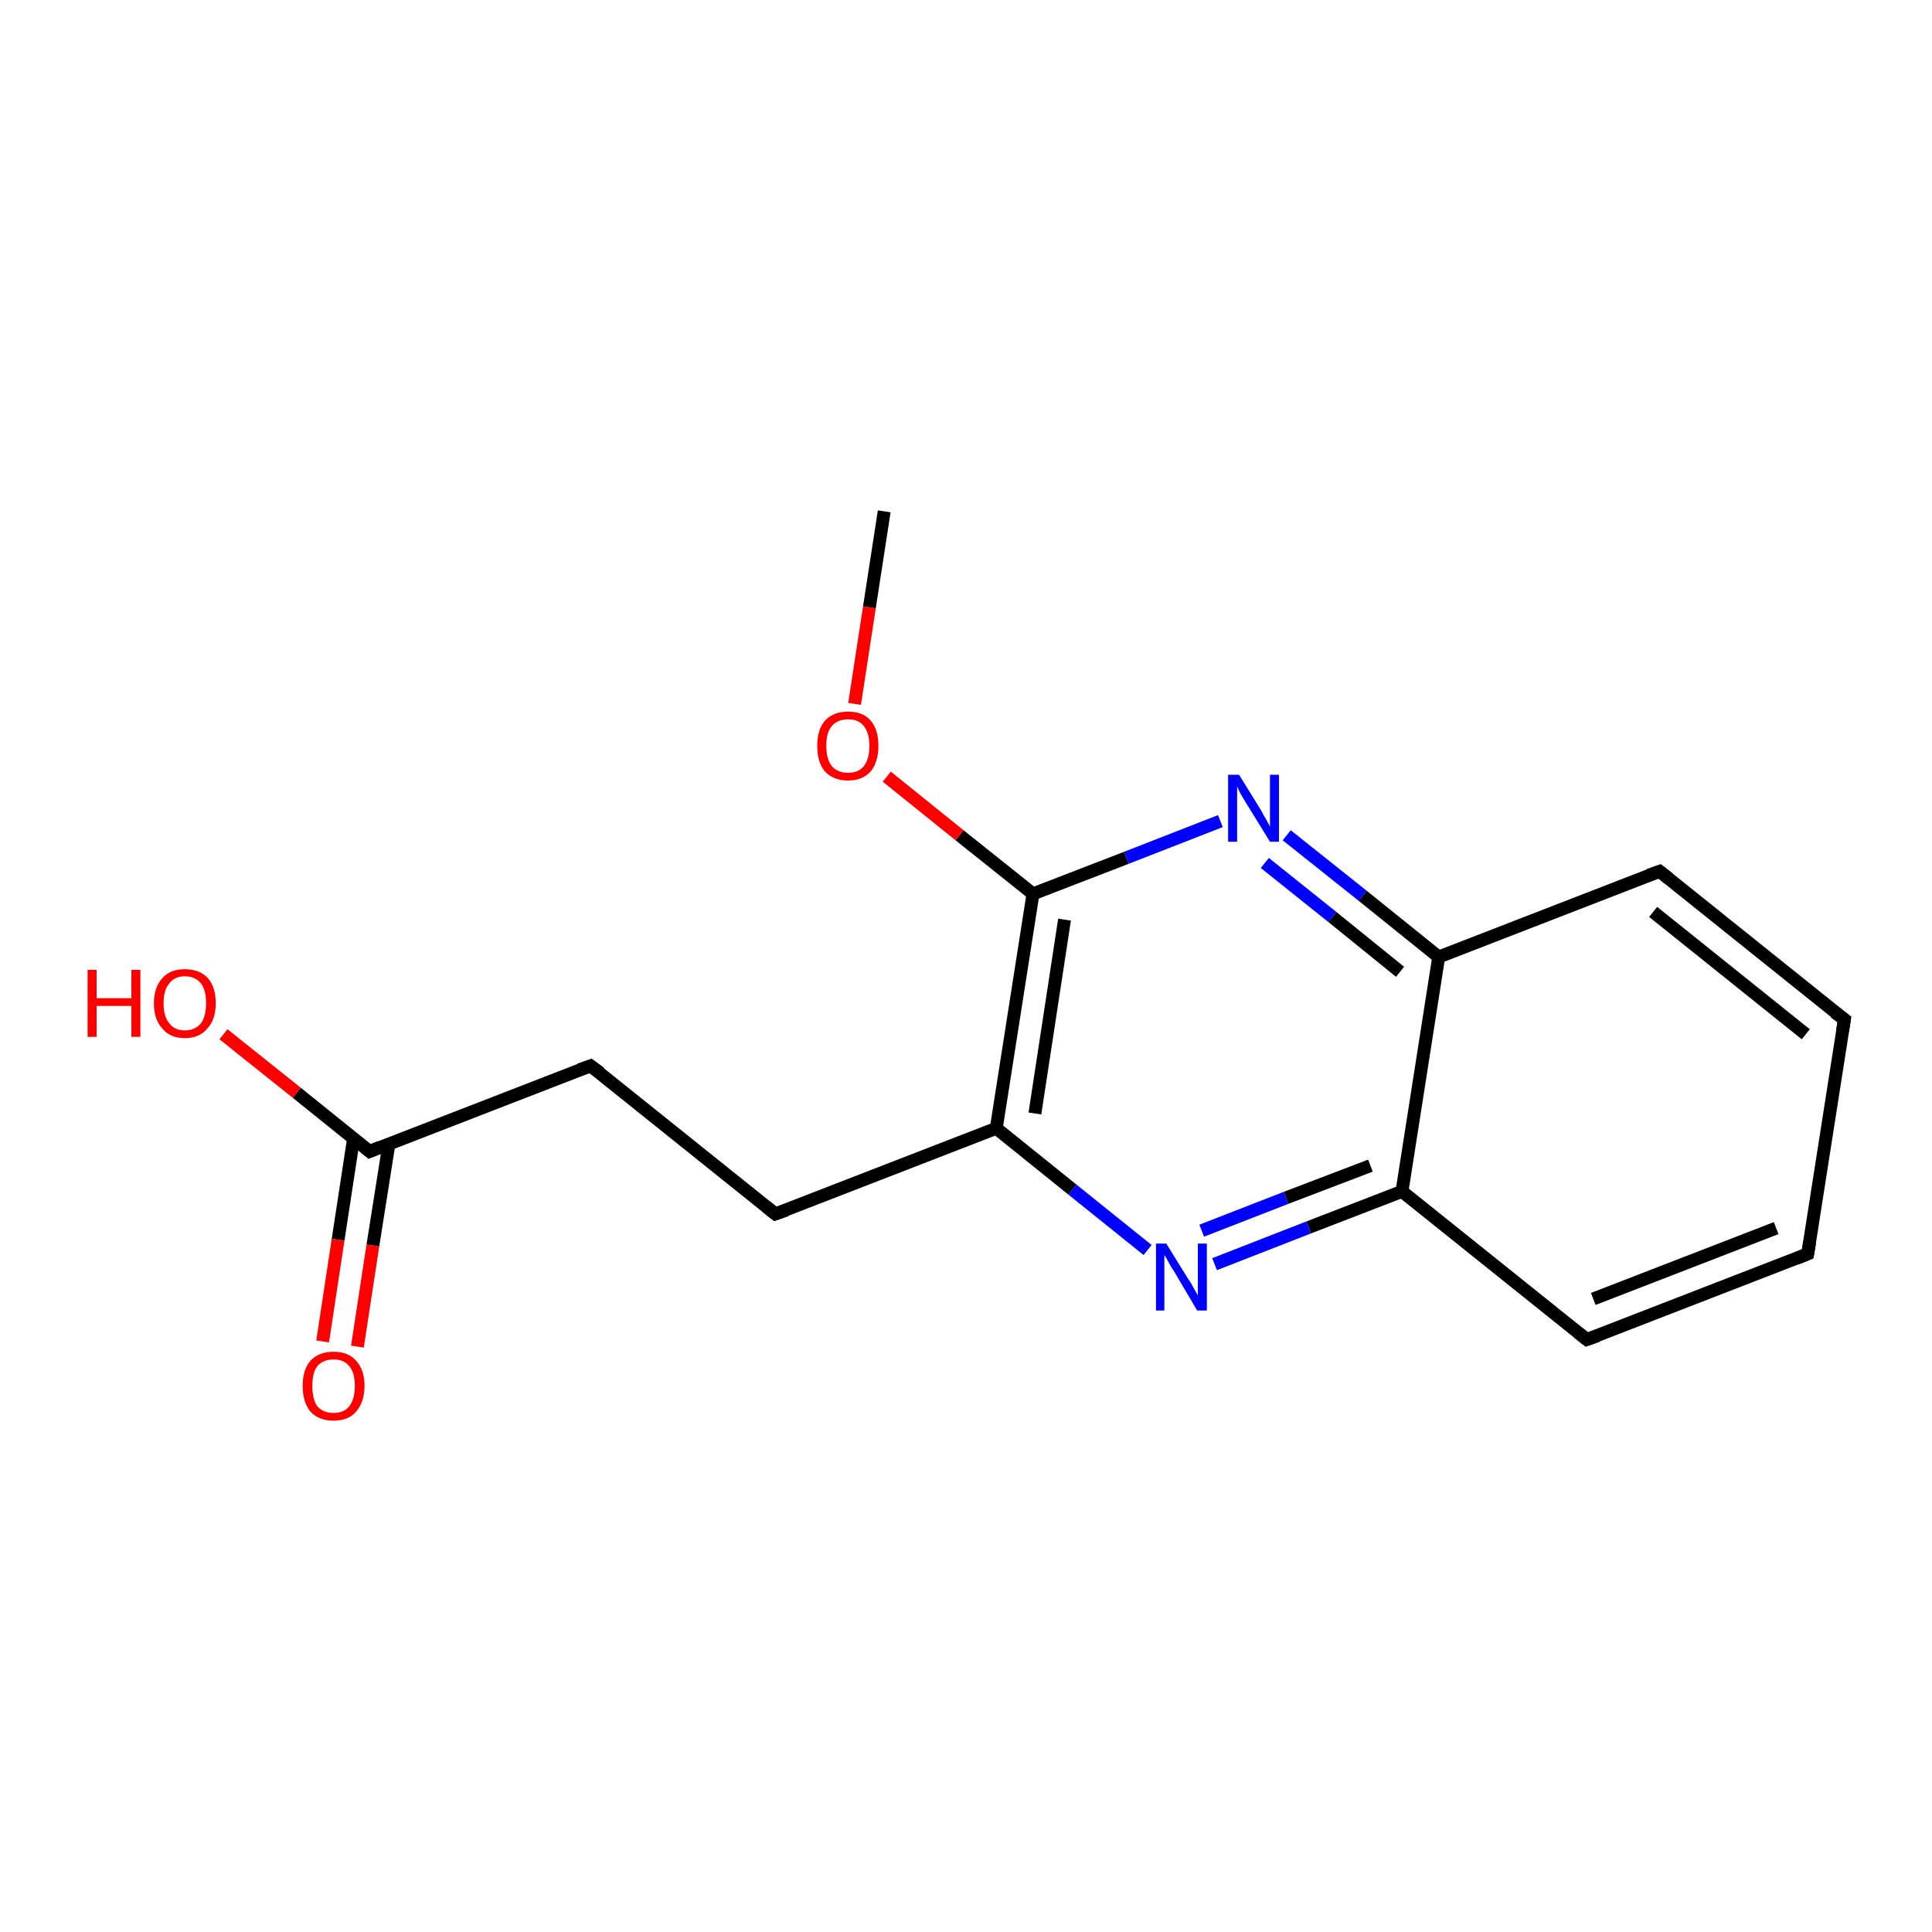 <?xml version='1.0' encoding='iso-8859-1'?>
<svg version='1.1' baseProfile='full'
              xmlns='http://www.w3.org/2000/svg'
                      xmlns:rdkit='http://www.rdkit.org/xml'
                      xmlns:xlink='http://www.w3.org/1999/xlink'
                  xml:space='preserve'
width='300px' height='300px' viewBox='0 0 300 300'>
<!-- END OF HEADER -->
<rect style='opacity:1.0;fill:#FFFFFF;stroke:none' width='300.0' height='300.0' x='0.0' y='0.0'> </rect>
<path class='bond-0 atom-0 atom-1' d='M 34.7,160.6 L 46.1,169.7' style='fill:none;fill-rule:evenodd;stroke:#FF0000;stroke-width:2.0px;stroke-linecap:butt;stroke-linejoin:miter;stroke-opacity:1' />
<path class='bond-0 atom-0 atom-1' d='M 46.1,169.7 L 57.4,178.8' style='fill:none;fill-rule:evenodd;stroke:#000000;stroke-width:2.0px;stroke-linecap:butt;stroke-linejoin:miter;stroke-opacity:1' />
<path class='bond-1 atom-1 atom-2' d='M 54.9,176.8 L 52.5,192.5' style='fill:none;fill-rule:evenodd;stroke:#000000;stroke-width:2.0px;stroke-linecap:butt;stroke-linejoin:miter;stroke-opacity:1' />
<path class='bond-1 atom-1 atom-2' d='M 52.5,192.5 L 50.1,208.3' style='fill:none;fill-rule:evenodd;stroke:#FF0000;stroke-width:2.0px;stroke-linecap:butt;stroke-linejoin:miter;stroke-opacity:1' />
<path class='bond-1 atom-1 atom-2' d='M 60.4,177.6 L 57.9,193.4' style='fill:none;fill-rule:evenodd;stroke:#000000;stroke-width:2.0px;stroke-linecap:butt;stroke-linejoin:miter;stroke-opacity:1' />
<path class='bond-1 atom-1 atom-2' d='M 57.9,193.4 L 55.5,209.1' style='fill:none;fill-rule:evenodd;stroke:#FF0000;stroke-width:2.0px;stroke-linecap:butt;stroke-linejoin:miter;stroke-opacity:1' />
<path class='bond-2 atom-1 atom-3' d='M 57.4,178.8 L 91.7,165.5' style='fill:none;fill-rule:evenodd;stroke:#000000;stroke-width:2.0px;stroke-linecap:butt;stroke-linejoin:miter;stroke-opacity:1' />
<path class='bond-3 atom-3 atom-4' d='M 91.7,165.5 L 120.4,188.5' style='fill:none;fill-rule:evenodd;stroke:#000000;stroke-width:2.0px;stroke-linecap:butt;stroke-linejoin:miter;stroke-opacity:1' />
<path class='bond-4 atom-4 atom-5' d='M 120.4,188.5 L 154.7,175.2' style='fill:none;fill-rule:evenodd;stroke:#000000;stroke-width:2.0px;stroke-linecap:butt;stroke-linejoin:miter;stroke-opacity:1' />
<path class='bond-5 atom-5 atom-6' d='M 154.7,175.2 L 160.4,138.8' style='fill:none;fill-rule:evenodd;stroke:#000000;stroke-width:2.0px;stroke-linecap:butt;stroke-linejoin:miter;stroke-opacity:1' />
<path class='bond-5 atom-5 atom-6' d='M 160.7,172.9 L 165.3,142.8' style='fill:none;fill-rule:evenodd;stroke:#000000;stroke-width:2.0px;stroke-linecap:butt;stroke-linejoin:miter;stroke-opacity:1' />
<path class='bond-6 atom-6 atom-7' d='M 160.4,138.8 L 174.9,133.2' style='fill:none;fill-rule:evenodd;stroke:#000000;stroke-width:2.0px;stroke-linecap:butt;stroke-linejoin:miter;stroke-opacity:1' />
<path class='bond-6 atom-6 atom-7' d='M 174.9,133.2 L 189.5,127.5' style='fill:none;fill-rule:evenodd;stroke:#0000FF;stroke-width:2.0px;stroke-linecap:butt;stroke-linejoin:miter;stroke-opacity:1' />
<path class='bond-7 atom-7 atom-8' d='M 199.8,129.7 L 211.6,139.1' style='fill:none;fill-rule:evenodd;stroke:#0000FF;stroke-width:2.0px;stroke-linecap:butt;stroke-linejoin:miter;stroke-opacity:1' />
<path class='bond-7 atom-7 atom-8' d='M 211.6,139.1 L 223.4,148.6' style='fill:none;fill-rule:evenodd;stroke:#000000;stroke-width:2.0px;stroke-linecap:butt;stroke-linejoin:miter;stroke-opacity:1' />
<path class='bond-7 atom-7 atom-8' d='M 196.4,134.0 L 206.9,142.4' style='fill:none;fill-rule:evenodd;stroke:#0000FF;stroke-width:2.0px;stroke-linecap:butt;stroke-linejoin:miter;stroke-opacity:1' />
<path class='bond-7 atom-7 atom-8' d='M 206.9,142.4 L 217.4,150.9' style='fill:none;fill-rule:evenodd;stroke:#000000;stroke-width:2.0px;stroke-linecap:butt;stroke-linejoin:miter;stroke-opacity:1' />
<path class='bond-8 atom-8 atom-9' d='M 223.4,148.6 L 217.7,185.0' style='fill:none;fill-rule:evenodd;stroke:#000000;stroke-width:2.0px;stroke-linecap:butt;stroke-linejoin:miter;stroke-opacity:1' />
<path class='bond-9 atom-9 atom-10' d='M 217.7,185.0 L 246.4,208.0' style='fill:none;fill-rule:evenodd;stroke:#000000;stroke-width:2.0px;stroke-linecap:butt;stroke-linejoin:miter;stroke-opacity:1' />
<path class='bond-10 atom-10 atom-11' d='M 246.4,208.0 L 280.7,194.7' style='fill:none;fill-rule:evenodd;stroke:#000000;stroke-width:2.0px;stroke-linecap:butt;stroke-linejoin:miter;stroke-opacity:1' />
<path class='bond-10 atom-10 atom-11' d='M 247.4,201.7 L 275.8,190.7' style='fill:none;fill-rule:evenodd;stroke:#000000;stroke-width:2.0px;stroke-linecap:butt;stroke-linejoin:miter;stroke-opacity:1' />
<path class='bond-11 atom-11 atom-12' d='M 280.7,194.7 L 286.4,158.3' style='fill:none;fill-rule:evenodd;stroke:#000000;stroke-width:2.0px;stroke-linecap:butt;stroke-linejoin:miter;stroke-opacity:1' />
<path class='bond-12 atom-12 atom-13' d='M 286.4,158.3 L 257.7,135.3' style='fill:none;fill-rule:evenodd;stroke:#000000;stroke-width:2.0px;stroke-linecap:butt;stroke-linejoin:miter;stroke-opacity:1' />
<path class='bond-12 atom-12 atom-13' d='M 280.4,160.6 L 256.7,141.6' style='fill:none;fill-rule:evenodd;stroke:#000000;stroke-width:2.0px;stroke-linecap:butt;stroke-linejoin:miter;stroke-opacity:1' />
<path class='bond-13 atom-9 atom-14' d='M 217.7,185.0 L 203.2,190.6' style='fill:none;fill-rule:evenodd;stroke:#000000;stroke-width:2.0px;stroke-linecap:butt;stroke-linejoin:miter;stroke-opacity:1' />
<path class='bond-13 atom-9 atom-14' d='M 203.2,190.6 L 188.6,196.3' style='fill:none;fill-rule:evenodd;stroke:#0000FF;stroke-width:2.0px;stroke-linecap:butt;stroke-linejoin:miter;stroke-opacity:1' />
<path class='bond-13 atom-9 atom-14' d='M 212.8,181.0 L 199.7,186.0' style='fill:none;fill-rule:evenodd;stroke:#000000;stroke-width:2.0px;stroke-linecap:butt;stroke-linejoin:miter;stroke-opacity:1' />
<path class='bond-13 atom-9 atom-14' d='M 199.7,186.0 L 186.6,191.1' style='fill:none;fill-rule:evenodd;stroke:#0000FF;stroke-width:2.0px;stroke-linecap:butt;stroke-linejoin:miter;stroke-opacity:1' />
<path class='bond-14 atom-6 atom-15' d='M 160.4,138.8 L 149.0,129.7' style='fill:none;fill-rule:evenodd;stroke:#000000;stroke-width:2.0px;stroke-linecap:butt;stroke-linejoin:miter;stroke-opacity:1' />
<path class='bond-14 atom-6 atom-15' d='M 149.0,129.7 L 137.7,120.6' style='fill:none;fill-rule:evenodd;stroke:#FF0000;stroke-width:2.0px;stroke-linecap:butt;stroke-linejoin:miter;stroke-opacity:1' />
<path class='bond-15 atom-15 atom-16' d='M 132.7,109.3 L 135.0,94.3' style='fill:none;fill-rule:evenodd;stroke:#FF0000;stroke-width:2.0px;stroke-linecap:butt;stroke-linejoin:miter;stroke-opacity:1' />
<path class='bond-15 atom-15 atom-16' d='M 135.0,94.3 L 137.3,79.4' style='fill:none;fill-rule:evenodd;stroke:#000000;stroke-width:2.0px;stroke-linecap:butt;stroke-linejoin:miter;stroke-opacity:1' />
<path class='bond-16 atom-13 atom-8' d='M 257.7,135.3 L 223.4,148.6' style='fill:none;fill-rule:evenodd;stroke:#000000;stroke-width:2.0px;stroke-linecap:butt;stroke-linejoin:miter;stroke-opacity:1' />
<path class='bond-17 atom-14 atom-5' d='M 178.2,194.1 L 166.5,184.7' style='fill:none;fill-rule:evenodd;stroke:#0000FF;stroke-width:2.0px;stroke-linecap:butt;stroke-linejoin:miter;stroke-opacity:1' />
<path class='bond-17 atom-14 atom-5' d='M 166.5,184.7 L 154.7,175.2' style='fill:none;fill-rule:evenodd;stroke:#000000;stroke-width:2.0px;stroke-linecap:butt;stroke-linejoin:miter;stroke-opacity:1' />
<path d='M 56.8,178.3 L 57.4,178.8 L 59.1,178.1' style='fill:none;stroke:#000000;stroke-width:2.0px;stroke-linecap:butt;stroke-linejoin:miter;stroke-opacity:1;' />
<path d='M 90.0,166.1 L 91.7,165.5 L 93.2,166.6' style='fill:none;stroke:#000000;stroke-width:2.0px;stroke-linecap:butt;stroke-linejoin:miter;stroke-opacity:1;' />
<path d='M 119.0,187.4 L 120.4,188.5 L 122.1,187.9' style='fill:none;stroke:#000000;stroke-width:2.0px;stroke-linecap:butt;stroke-linejoin:miter;stroke-opacity:1;' />
<path d='M 245.0,206.9 L 246.4,208.0 L 248.1,207.4' style='fill:none;stroke:#000000;stroke-width:2.0px;stroke-linecap:butt;stroke-linejoin:miter;stroke-opacity:1;' />
<path d='M 279.0,195.4 L 280.7,194.7 L 281.0,192.9' style='fill:none;stroke:#000000;stroke-width:2.0px;stroke-linecap:butt;stroke-linejoin:miter;stroke-opacity:1;' />
<path d='M 286.1,160.1 L 286.4,158.3 L 284.9,157.2' style='fill:none;stroke:#000000;stroke-width:2.0px;stroke-linecap:butt;stroke-linejoin:miter;stroke-opacity:1;' />
<path d='M 259.1,136.4 L 257.7,135.3 L 256.0,135.9' style='fill:none;stroke:#000000;stroke-width:2.0px;stroke-linecap:butt;stroke-linejoin:miter;stroke-opacity:1;' />
<path class='atom-0' d='M 13.6 150.6
L 15.0 150.6
L 15.0 155.0
L 20.4 155.0
L 20.4 150.6
L 21.8 150.6
L 21.8 161.0
L 20.4 161.0
L 20.4 156.2
L 15.0 156.2
L 15.0 161.0
L 13.6 161.0
L 13.6 150.6
' fill='#FF0000'/>
<path class='atom-0' d='M 23.9 155.8
Q 23.9 153.3, 25.2 151.9
Q 26.4 150.5, 28.7 150.5
Q 31.0 150.5, 32.3 151.9
Q 33.5 153.3, 33.5 155.8
Q 33.5 158.3, 32.2 159.7
Q 31.0 161.2, 28.7 161.2
Q 26.4 161.2, 25.2 159.7
Q 23.9 158.3, 23.9 155.8
M 28.7 160.0
Q 30.3 160.0, 31.2 158.9
Q 32.0 157.8, 32.0 155.8
Q 32.0 153.7, 31.2 152.7
Q 30.3 151.6, 28.7 151.6
Q 27.1 151.6, 26.3 152.7
Q 25.4 153.7, 25.4 155.8
Q 25.4 157.9, 26.3 158.9
Q 27.1 160.0, 28.7 160.0
' fill='#FF0000'/>
<path class='atom-2' d='M 47.0 215.2
Q 47.0 212.7, 48.2 211.3
Q 49.5 209.9, 51.8 209.9
Q 54.1 209.9, 55.3 211.3
Q 56.6 212.7, 56.6 215.2
Q 56.6 217.7, 55.3 219.2
Q 54.1 220.6, 51.8 220.6
Q 49.5 220.6, 48.2 219.2
Q 47.0 217.7, 47.0 215.2
M 51.8 219.4
Q 53.4 219.4, 54.2 218.4
Q 55.1 217.3, 55.1 215.2
Q 55.1 213.1, 54.2 212.1
Q 53.4 211.1, 51.8 211.1
Q 50.2 211.1, 49.3 212.1
Q 48.5 213.1, 48.5 215.2
Q 48.5 217.3, 49.3 218.4
Q 50.2 219.4, 51.8 219.4
' fill='#FF0000'/>
<path class='atom-7' d='M 192.4 120.3
L 195.8 125.8
Q 196.1 126.4, 196.7 127.4
Q 197.2 128.3, 197.2 128.4
L 197.2 120.3
L 198.6 120.3
L 198.6 130.7
L 197.2 130.7
L 193.5 124.7
Q 193.1 124.0, 192.6 123.2
Q 192.2 122.4, 192.1 122.1
L 192.1 130.7
L 190.7 130.7
L 190.7 120.3
L 192.4 120.3
' fill='#0000FF'/>
<path class='atom-14' d='M 181.1 193.1
L 184.5 198.6
Q 184.9 199.1, 185.4 200.1
Q 186.0 201.1, 186.0 201.2
L 186.0 193.1
L 187.4 193.1
L 187.4 203.5
L 185.9 203.5
L 182.3 197.4
Q 181.8 196.7, 181.4 195.9
Q 181.0 195.1, 180.8 194.9
L 180.8 203.5
L 179.5 203.5
L 179.5 193.1
L 181.1 193.1
' fill='#0000FF'/>
<path class='atom-15' d='M 126.9 115.8
Q 126.9 113.3, 128.1 111.9
Q 129.4 110.5, 131.7 110.5
Q 134.0 110.5, 135.2 111.9
Q 136.4 113.3, 136.4 115.8
Q 136.4 118.3, 135.2 119.8
Q 133.9 121.2, 131.7 121.2
Q 129.4 121.2, 128.1 119.8
Q 126.9 118.4, 126.9 115.8
M 131.7 120.0
Q 133.3 120.0, 134.1 119.0
Q 135.0 117.9, 135.0 115.8
Q 135.0 113.8, 134.1 112.7
Q 133.3 111.7, 131.7 111.7
Q 130.1 111.7, 129.2 112.7
Q 128.3 113.7, 128.3 115.8
Q 128.3 117.9, 129.2 119.0
Q 130.1 120.0, 131.7 120.0
' fill='#FF0000'/>
</svg>
